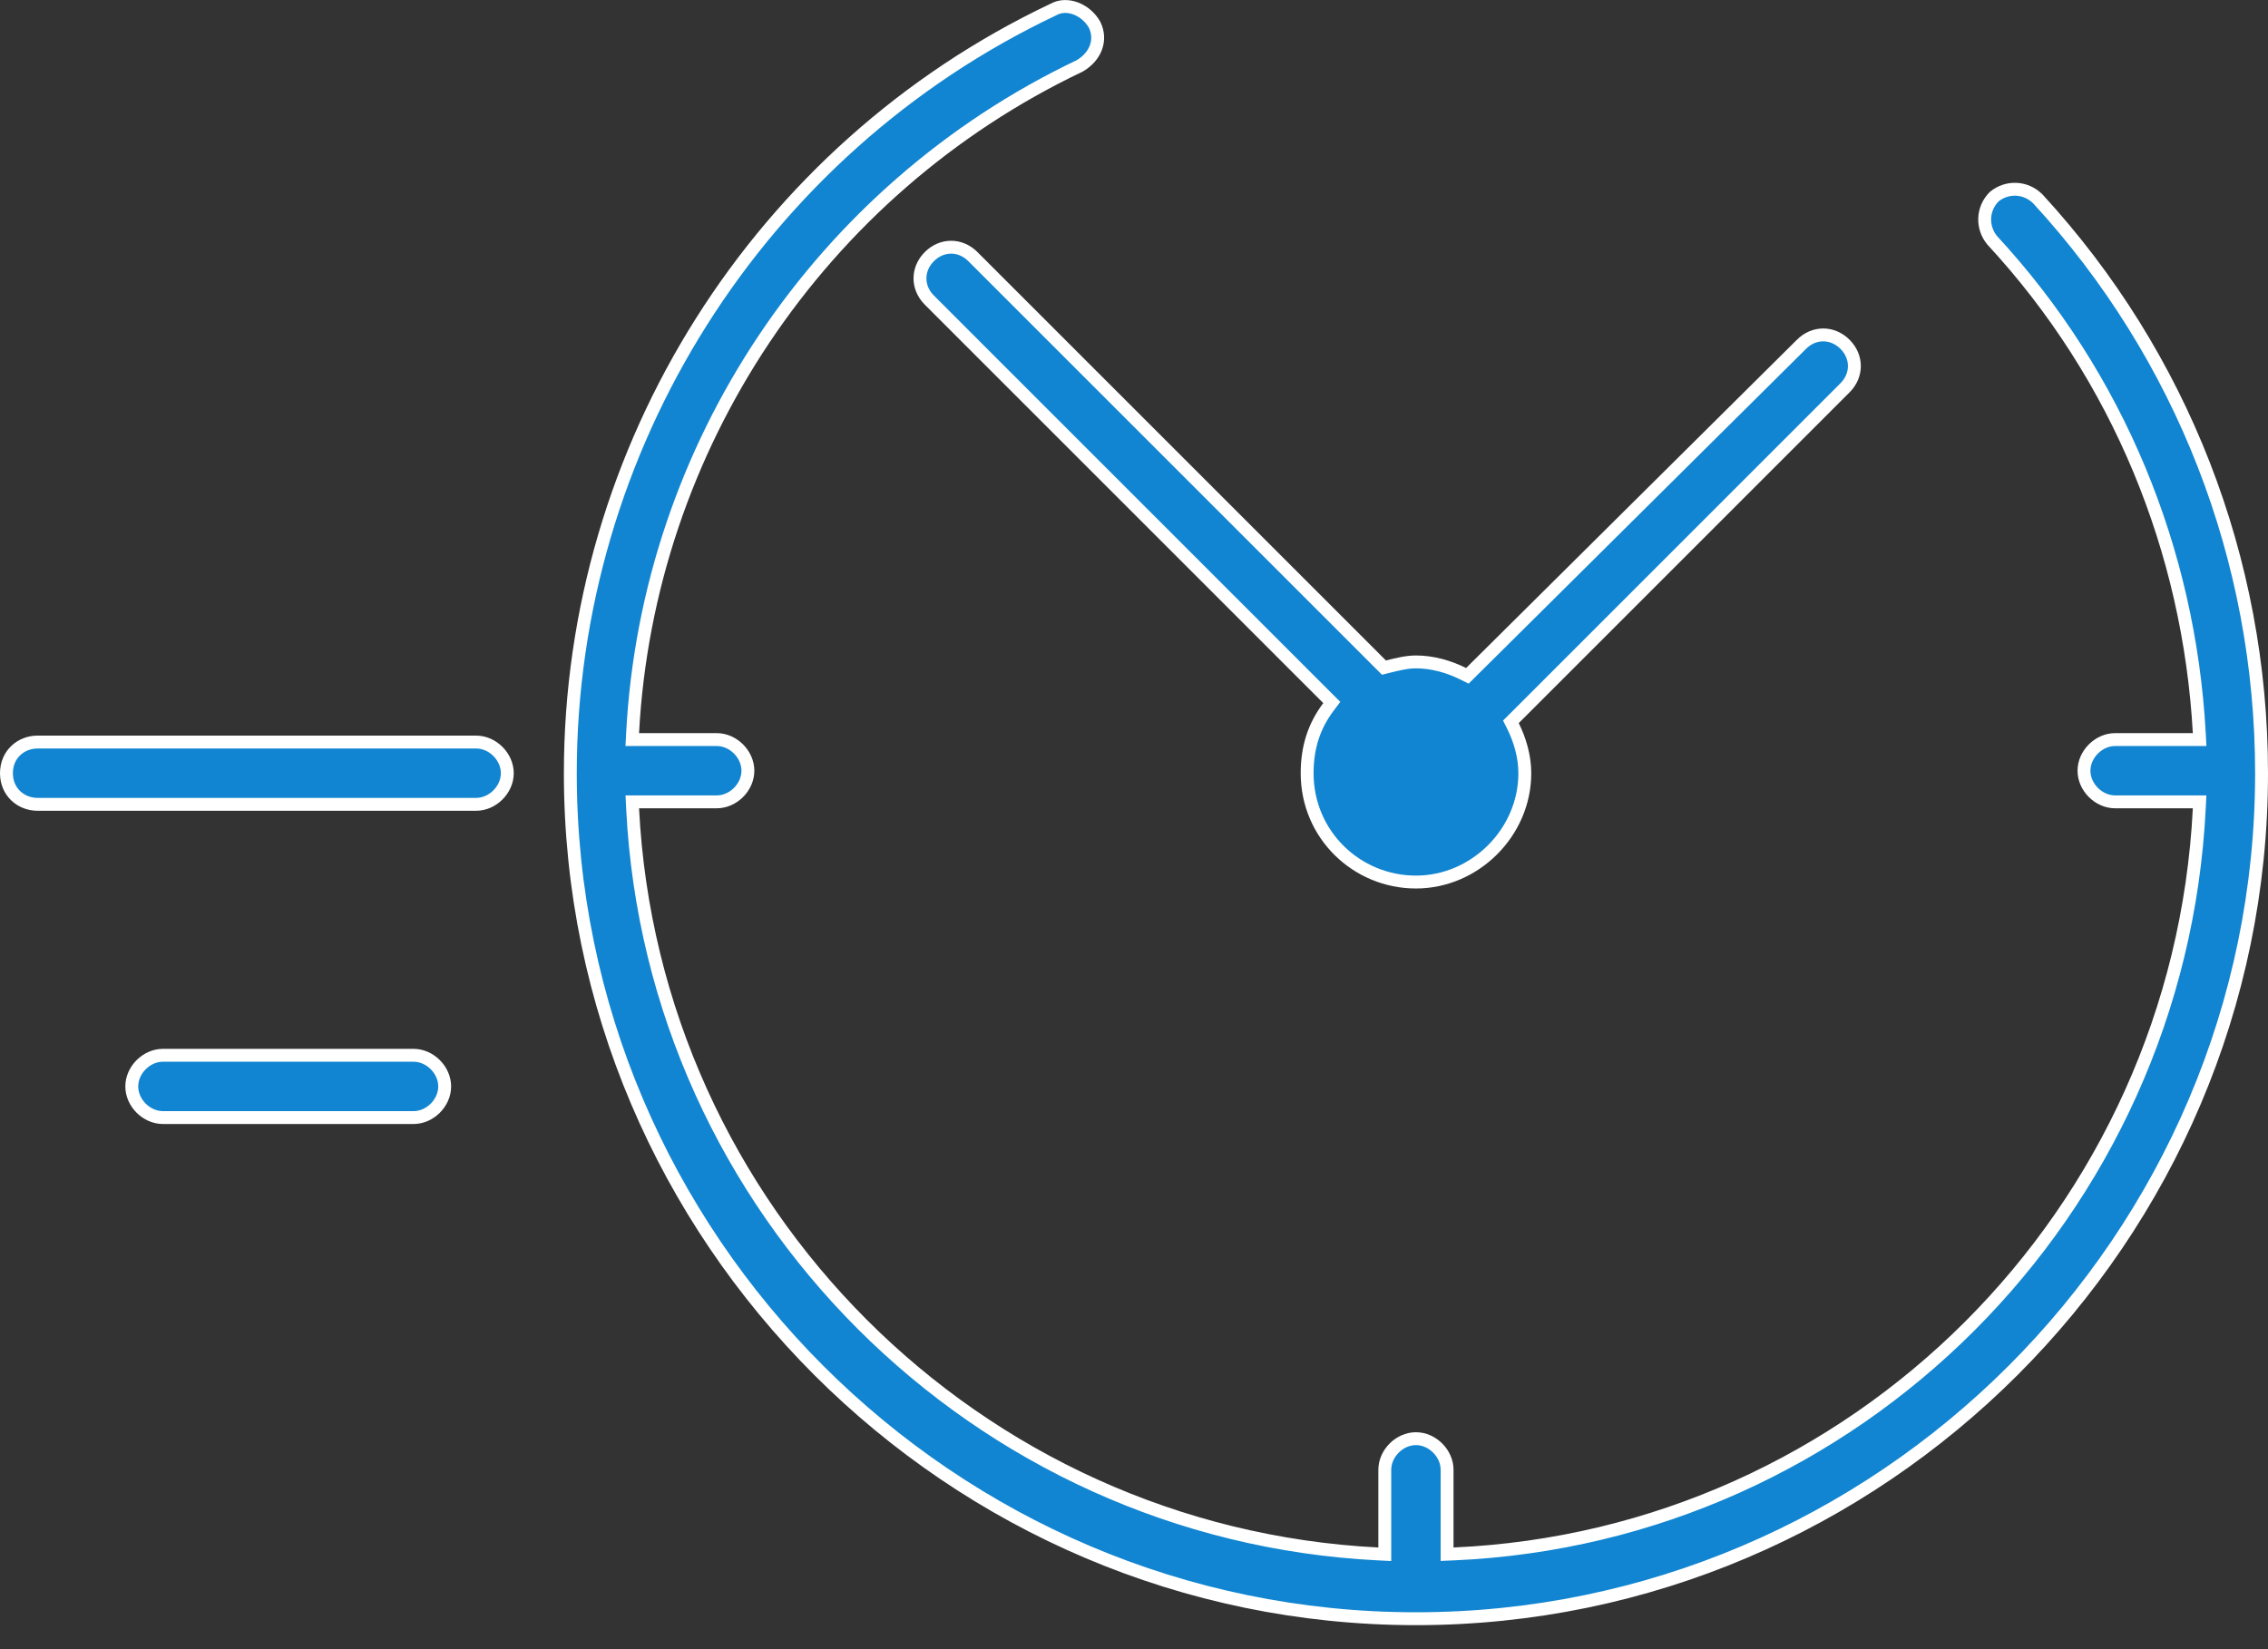<svg width="88" height="64" viewBox="0 0 88 64" fill="none" xmlns="http://www.w3.org/2000/svg">
<rect x="0" y="0" width="88" height="64" fill="#333333" stroke="none"/>
<path d="M85.083 28.701H85.347L85.333 28.437C84.941 21.383 82.198 14.619 77.298 9.325C76.897 8.839 76.897 8.119 77.376 7.632C77.863 7.234 78.583 7.236 79.069 7.718C84.663 13.797 87.75 21.709 87.75 30.007C87.75 48.053 72.985 62.818 54.94 62.818C36.894 62.818 22.129 48.053 22.129 30.007C22.129 17.365 29.463 5.784 40.85 0.38L40.859 0.376L40.867 0.372C41.389 0.074 42.122 0.355 42.467 0.953C42.775 1.576 42.482 2.216 41.891 2.558C31.797 7.364 25.134 17.361 24.546 28.438L24.532 28.701H24.796H27.81C28.45 28.701 29.019 29.27 29.019 29.91C29.019 30.55 28.45 31.118 27.81 31.118H24.796H24.533L24.546 31.381C25.331 46.97 37.88 59.519 53.468 60.304L53.731 60.317V60.054V57.04C53.731 56.4 54.3 55.831 54.94 55.831C55.579 55.831 56.148 56.4 56.148 57.04V60.054V60.315L56.409 60.304C72 59.617 84.548 47.067 85.333 31.381L85.346 31.118H85.083H82.069C81.429 31.118 80.86 30.55 80.86 29.91C80.86 29.27 81.429 28.701 82.069 28.701H85.083Z" fill="#1185D1" stroke="white" stroke-width="0.5"/>
<path d="M53.598 25.808L53.698 25.908L53.835 25.874C54.23 25.775 54.589 25.687 54.941 25.687C55.576 25.687 56.219 25.869 56.774 26.147L56.935 26.227L57.062 26.101L69.898 13.362L69.898 13.361C70.384 12.876 71.101 12.876 71.587 13.361C72.073 13.847 72.073 14.564 71.587 15.05L58.751 27.886L58.624 28.013L58.705 28.174C58.982 28.73 59.164 29.372 59.164 30.007C59.164 32.3 57.234 34.23 54.941 34.23C52.645 34.23 50.718 32.394 50.718 30.007C50.718 28.989 50.994 28.167 51.544 27.434L51.674 27.261L51.52 27.108L36.06 11.647C35.574 11.161 35.574 10.444 36.06 9.958C36.545 9.472 37.262 9.472 37.748 9.958L53.598 25.808Z" fill="#1185D1" stroke="white" stroke-width="0.5"/>
<path d="M1.459 28.797H18.475C19.115 28.797 19.684 29.366 19.684 30.006C19.684 30.645 19.115 31.214 18.475 31.214H1.459C0.808 31.214 0.25 30.732 0.25 30.006C0.25 29.279 0.808 28.797 1.459 28.797Z" fill="#1185D1" stroke="white" stroke-width="0.5"/>
<path d="M6.322 40.953H16.046C16.685 40.953 17.254 41.522 17.254 42.162C17.254 42.802 16.685 43.37 16.046 43.37H6.322C5.682 43.37 5.113 42.802 5.113 42.162C5.113 41.522 5.682 40.953 6.322 40.953Z" fill="#1185D1" stroke="white" stroke-width="0.5"/>
</svg>
